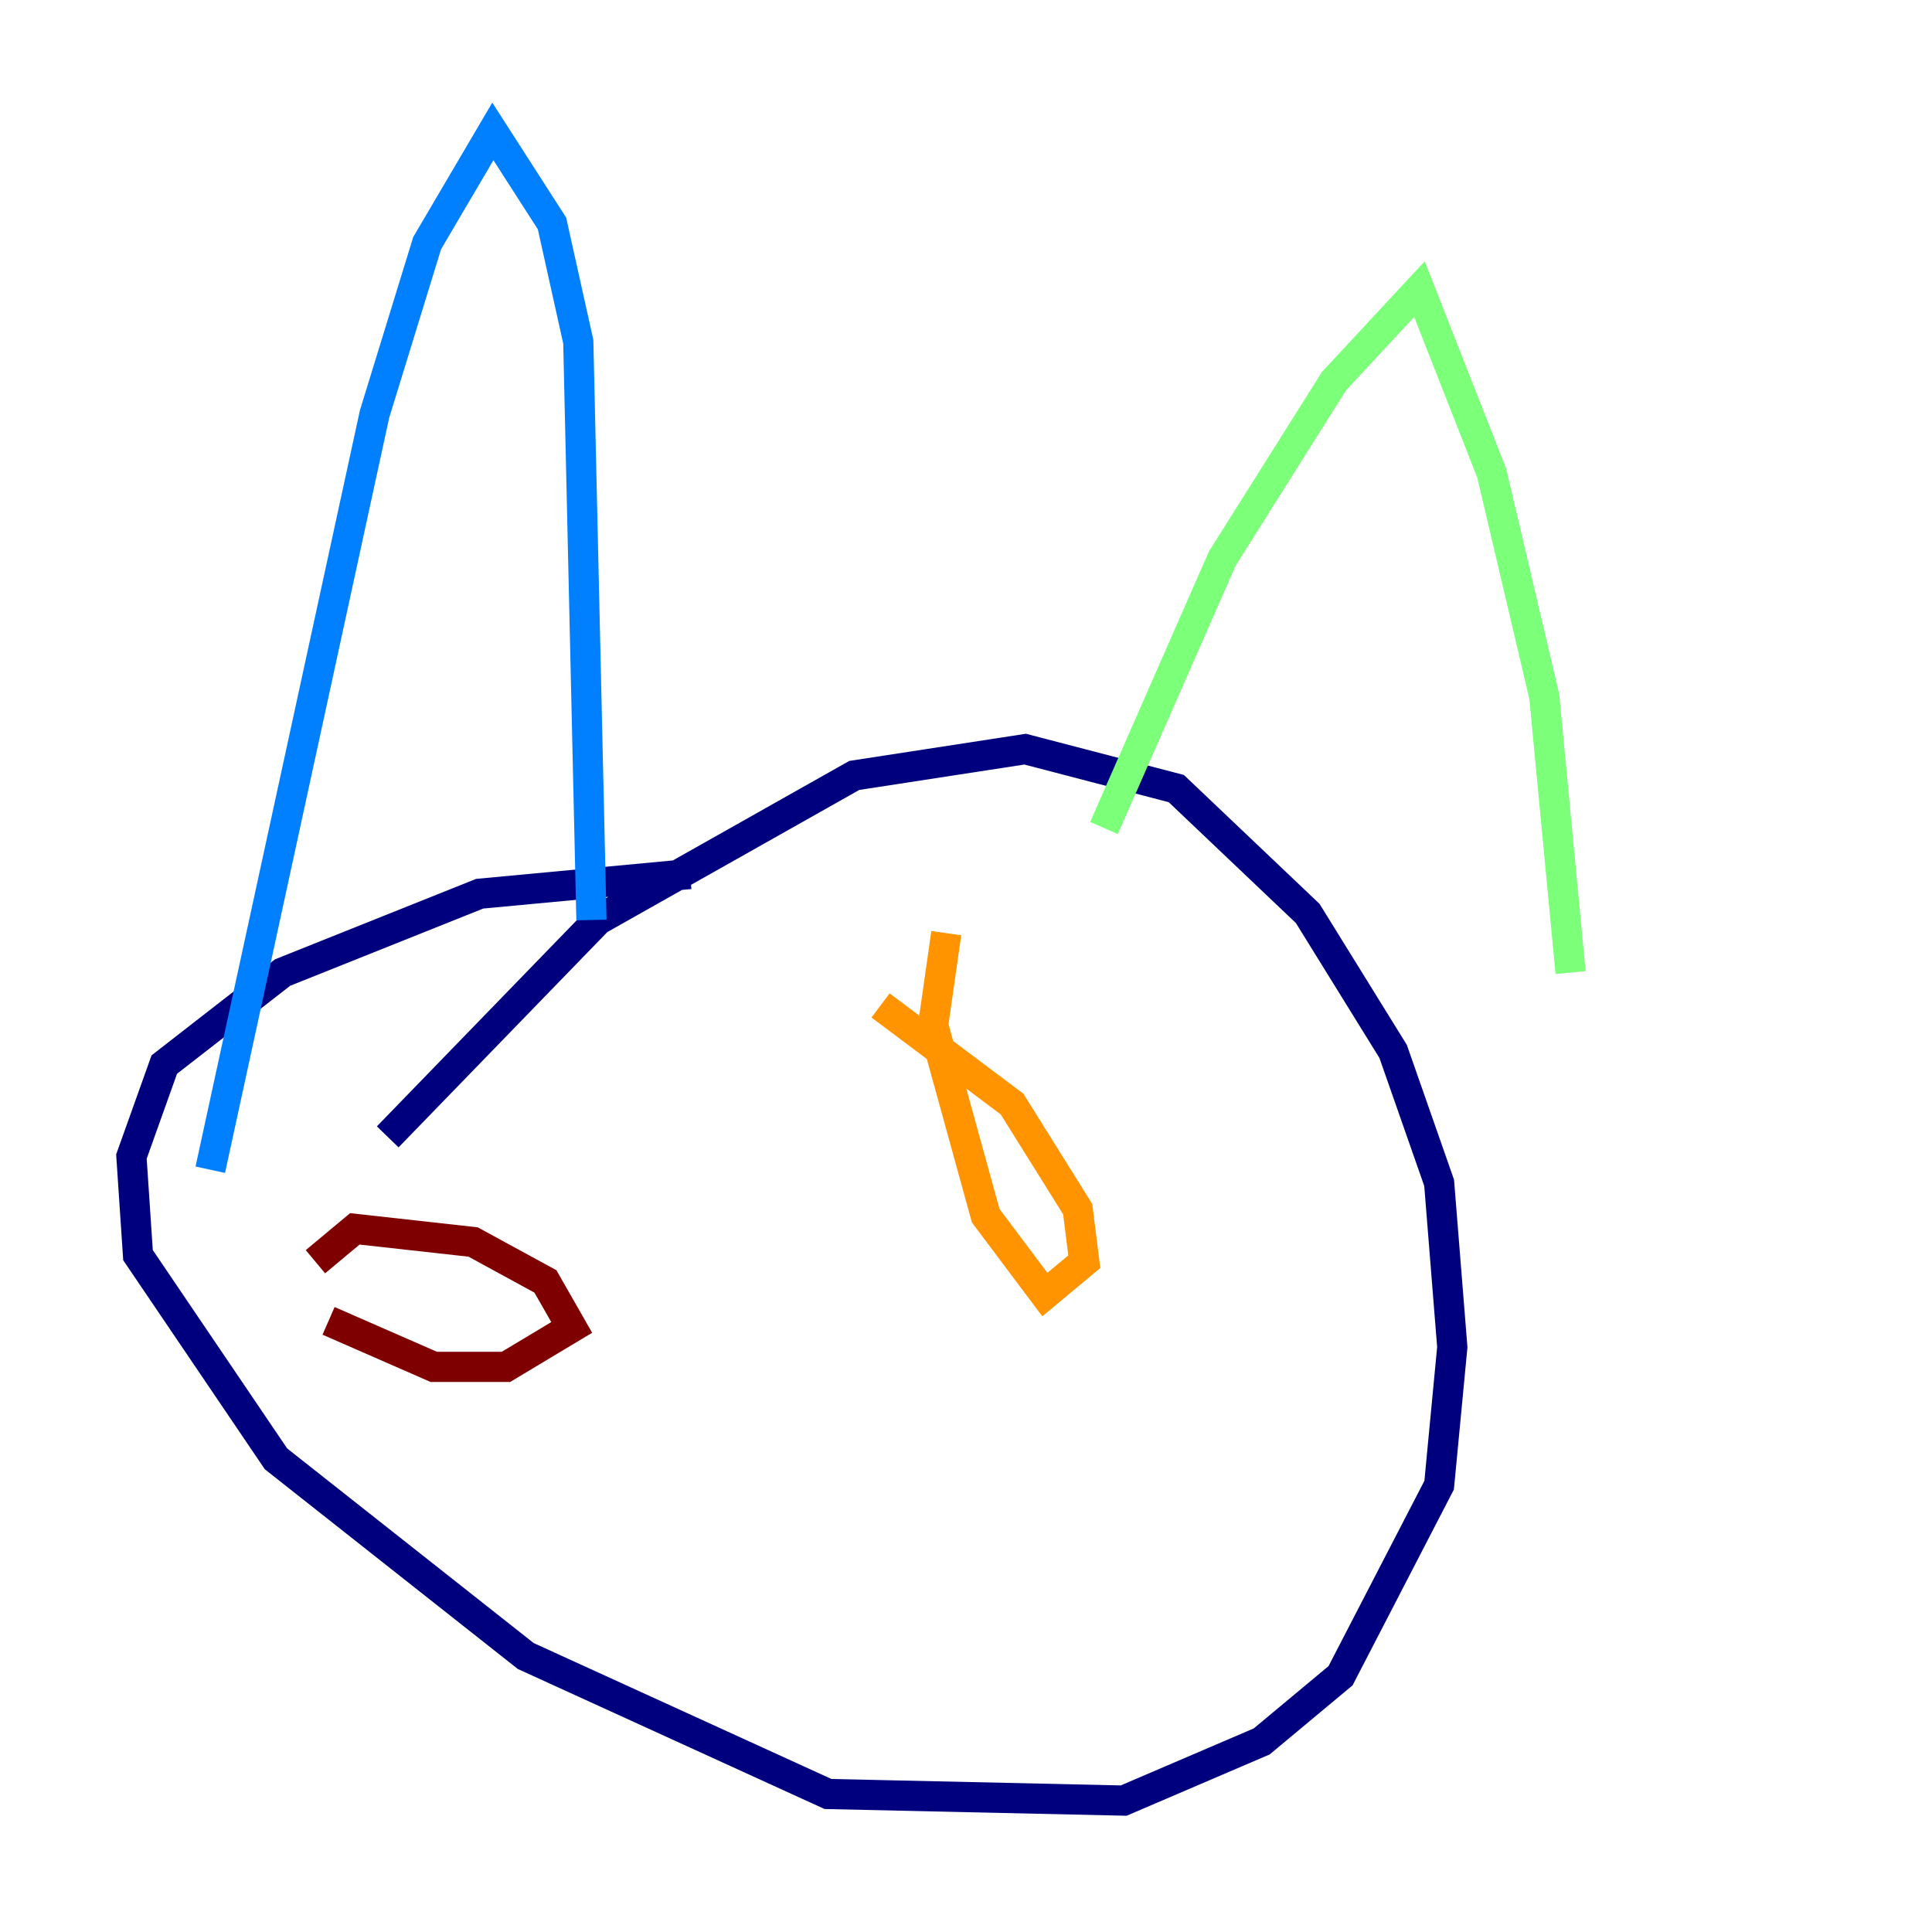 <?xml version="1.0" encoding="utf-8" ?>
<svg baseProfile="tiny" height="128" version="1.2" viewBox="0,0,128,128" width="128" xmlns="http://www.w3.org/2000/svg" xmlns:ev="http://www.w3.org/2001/xml-events" xmlns:xlink="http://www.w3.org/1999/xlink"><defs /><polyline fill="none" points="25.687,75.32 39.619,60.952 56.599,51.374 67.918,49.633 77.932,52.245 86.639,60.517 92.299,69.66 95.347,78.367 96.218,89.252 95.347,98.395 88.816,111.02 83.592,115.374 74.449,119.293 54.857,118.857 34.83,109.714 18.286,96.653 9.143,83.156 8.707,76.626 10.884,70.531 18.721,64.435 31.782,59.211 45.714,57.905" stroke="#00007f" stroke-width="2" /><polyline fill="none" points="13.932,77.497 24.816,27.429 28.299,16.109 32.653,8.707 36.571,14.803 38.313,22.64 39.184,60.952" stroke="#0080ff" stroke-width="2" /><polyline fill="none" points="73.143,54.857 80.98,37.007 88.381,25.252 94.041,19.157 98.83,31.347 102.313,46.15 104.054,64.435" stroke="#7cff79" stroke-width="2" /><polyline fill="none" points="58.34,66.612 67.048,73.143 71.401,80.109 71.837,83.592 69.225,85.769 65.306,80.544 61.823,67.918 62.694,61.823" stroke="#ff9400" stroke-width="2" /><polyline fill="none" points="20.898,83.592 23.51,81.415 31.347,82.286 36.136,84.898 37.878,87.946 33.524,90.558 28.735,90.558 21.769,87.51" stroke="#7f0000" stroke-width="2" /></svg>